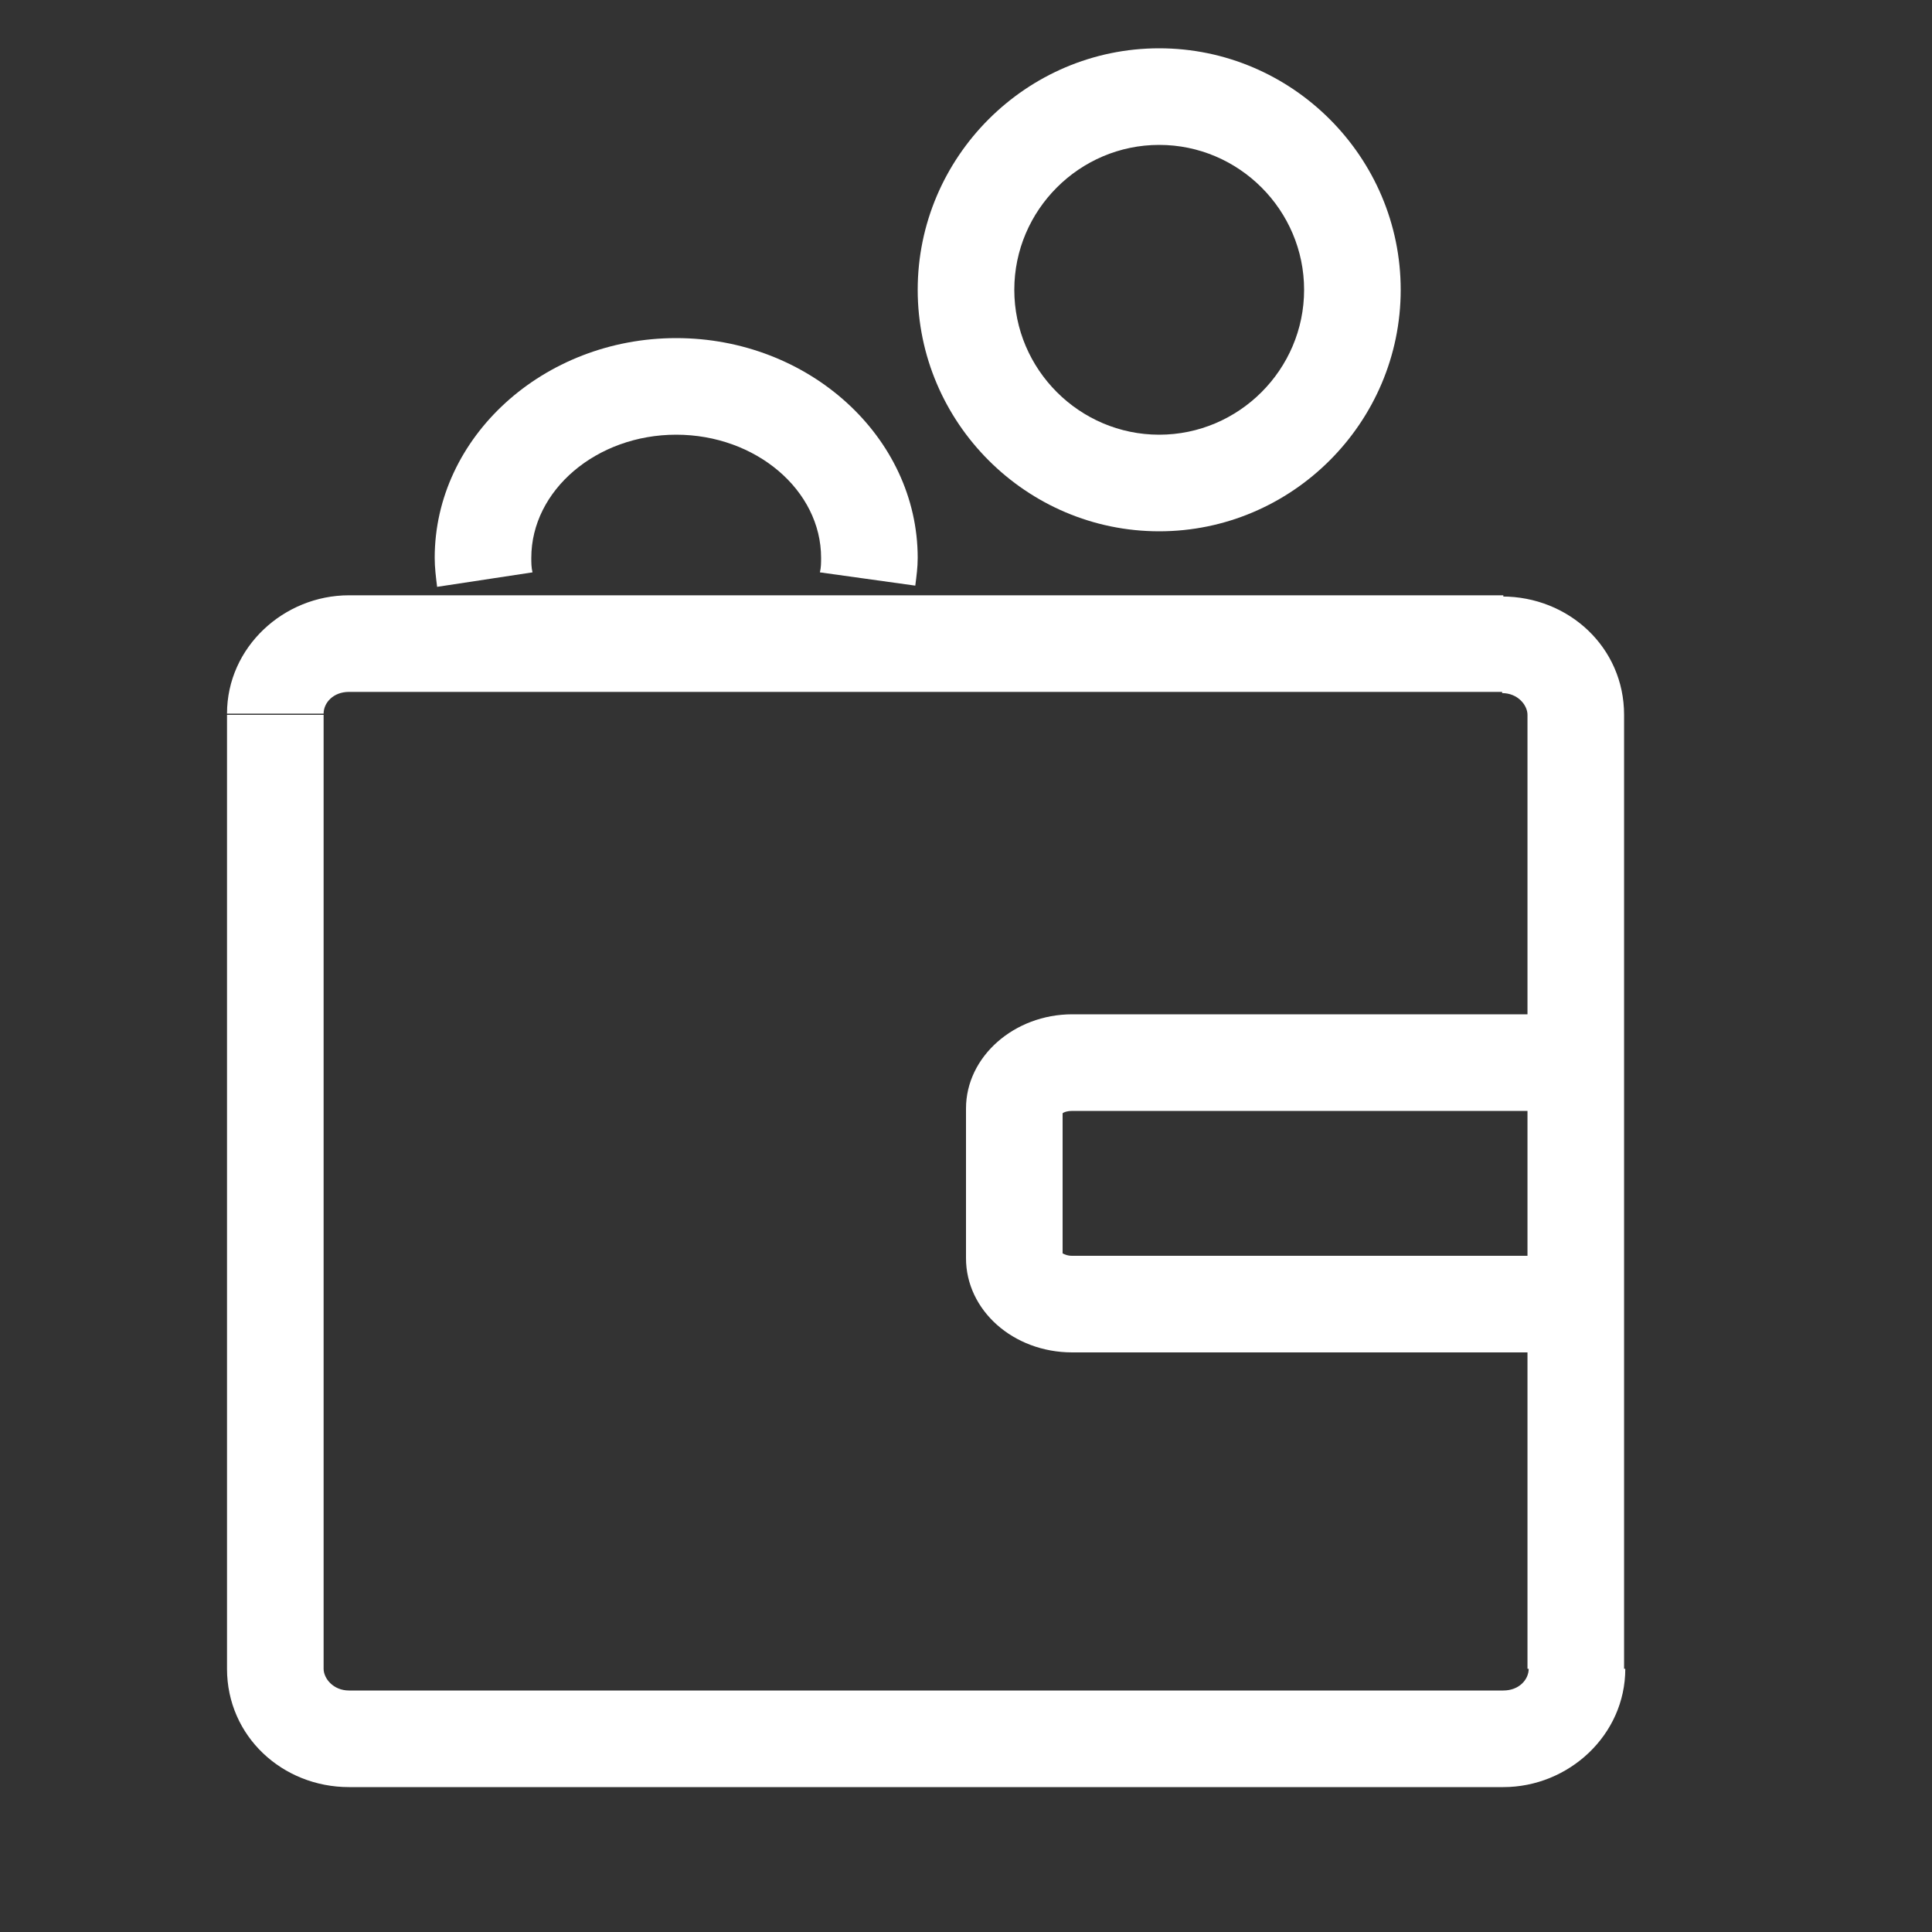 <?xml version="1.0" encoding="utf-8"?>
<!-- Generator: Adobe Illustrator 19.2.1, SVG Export Plug-In . SVG Version: 6.00 Build 0)  -->
<svg version="1.1" id="Слой_1" xmlns="http://www.w3.org/2000/svg" xmlns:xlink="http://www.w3.org/1999/xlink" x="0px" y="0px"
	 viewBox="0 0 160 160" style="enable-background:new 0 0 160 160;" xml:space="preserve">
<rect x="0" y="0" width="160" height="160" fill="#333333" stroke="none"/>
<style type="text/css">
	.st0{fill:#FFFFFF;}
</style>
<g>
	<path class="st0" d="M134.5,81.7V59.2h-8v22.5H134.5z M134.5,59.2c0-5.6-4.6-9.8-10.1-9.8v8c1.3,0,2.1,1,2.1,1.8H134.5z
		 M124.5,49.3H28.9v8h95.6V49.3z M28.9,49.3c-5.4,0-10.1,4.3-10.1,9.8h8c0-0.9,0.8-1.8,2.1-1.8V49.3z M18.8,59.2v79h8v-79H18.8z
		 M18.8,138.2c0,5.6,4.6,9.8,10.1,9.8v-8c-1.3,0-2.1-1-2.1-1.8H18.8z M28.9,148h95.6v-8H28.9V148z M124.5,148
		c5.4,0,10.1-4.3,10.1-9.8h-8c0,0.9-0.8,1.8-2.1,1.8V148z M134.5,138.2v-22.5h-8v22.5H134.5z M134.5,115.7v-34h-8v34H134.5z"/>
	<path class="st0" d="M96,44c-11,0-20-9-20-20S85,4,96,4s20,9,20,20S107,44,96,44z M96,12c-6.6,0-12,5.4-12,12s5.4,12,12,12
		s12-5.4,12-12S102.6,12,96,12z"/>
	<path class="st0" d="M36.2,48.6C36.1,47.8,36,47,36,46.2c0-10,9-18.2,20-18.2s20,8.2,20,18.2c0,0.8-0.1,1.5-0.2,2.3l-7.9-1.1
		C68,47,68,46.6,68,46.2C68,40.6,62.6,36,56,36s-12,4.6-12,10.2c0,0.4,0,0.8,0.1,1.2L36.2,48.6z"/>
	<path class="st0" d="M132,112H88.8c-4.9,0-8.8-3.5-8.8-7.8V91.8c0-4.3,4-7.8,8.8-7.8H132v8H88.8c-0.4,0-0.7,0.1-0.8,0.2v11.6
		c0.2,0.1,0.4,0.2,0.8,0.2H132V112z"/>
</g>
</svg>
